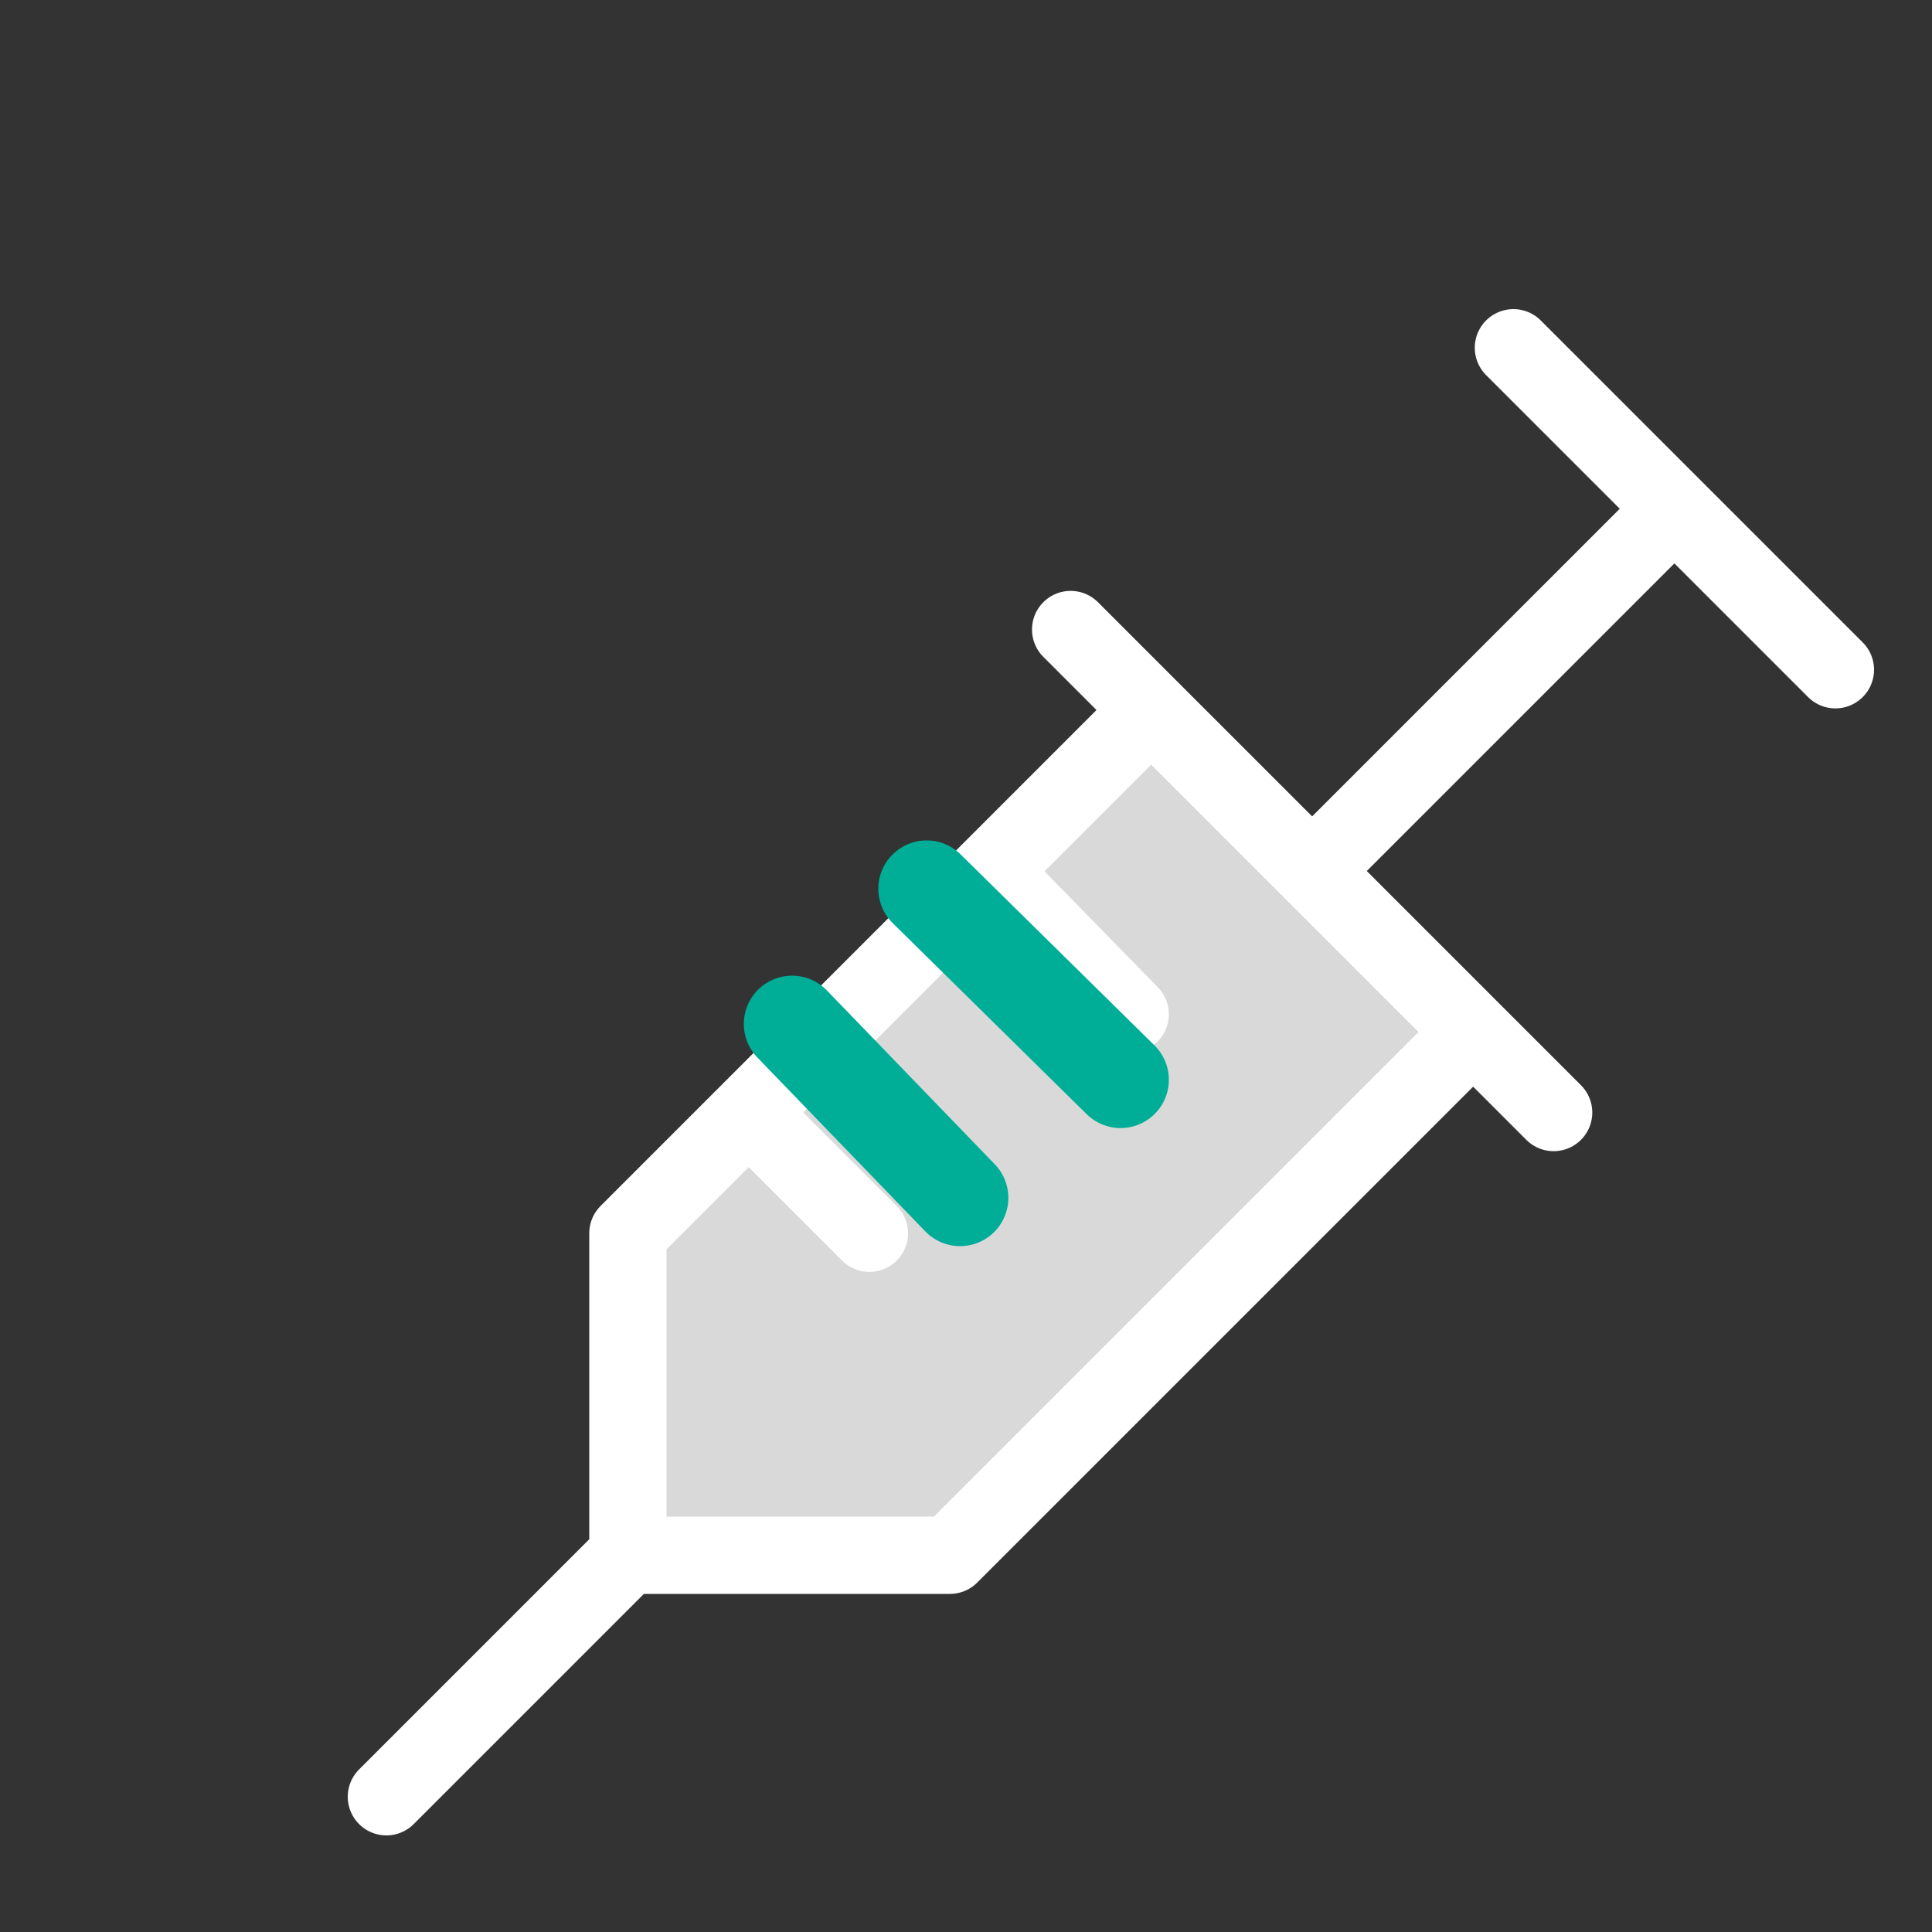 <svg width="50" height="50" viewBox="0 0 50 50" fill="none" xmlns="http://www.w3.org/2000/svg">
<rect x="0" y="0" width="50" height="50" fill="#333333" stroke="none"/>
<path d="M39.167 9L47.5 17.333ZM43.333 13.167L33.958 22.542ZM27.708 16.292L40.208 28.792ZM38.125 26.708L24.583 40.25H16.25V31.917L29.792 18.375M19.375 28.792L22.5 31.917ZM10 46.5L16.25 40.25Z" fill="#D9D9D9"/>
<path d="M39.167 9L47.5 17.333M43.333 13.167L33.958 22.542M27.708 16.292L40.208 28.792M38.125 26.708L24.583 40.25H16.25M16.25 40.25V31.917L29.792 18.375M16.25 40.25L10 46.5M19.375 28.792L22.5 31.917M25.625 22.542L29.25 26.25" stroke="white" stroke-width="2" stroke-linecap="round" stroke-linejoin="round"/>
<path d="M23.981 23L29 27.944M20.5 26.5L24.846 31" stroke="#00AE97" stroke-width="2.5" stroke-linecap="round" stroke-linejoin="round"/>
</svg>




